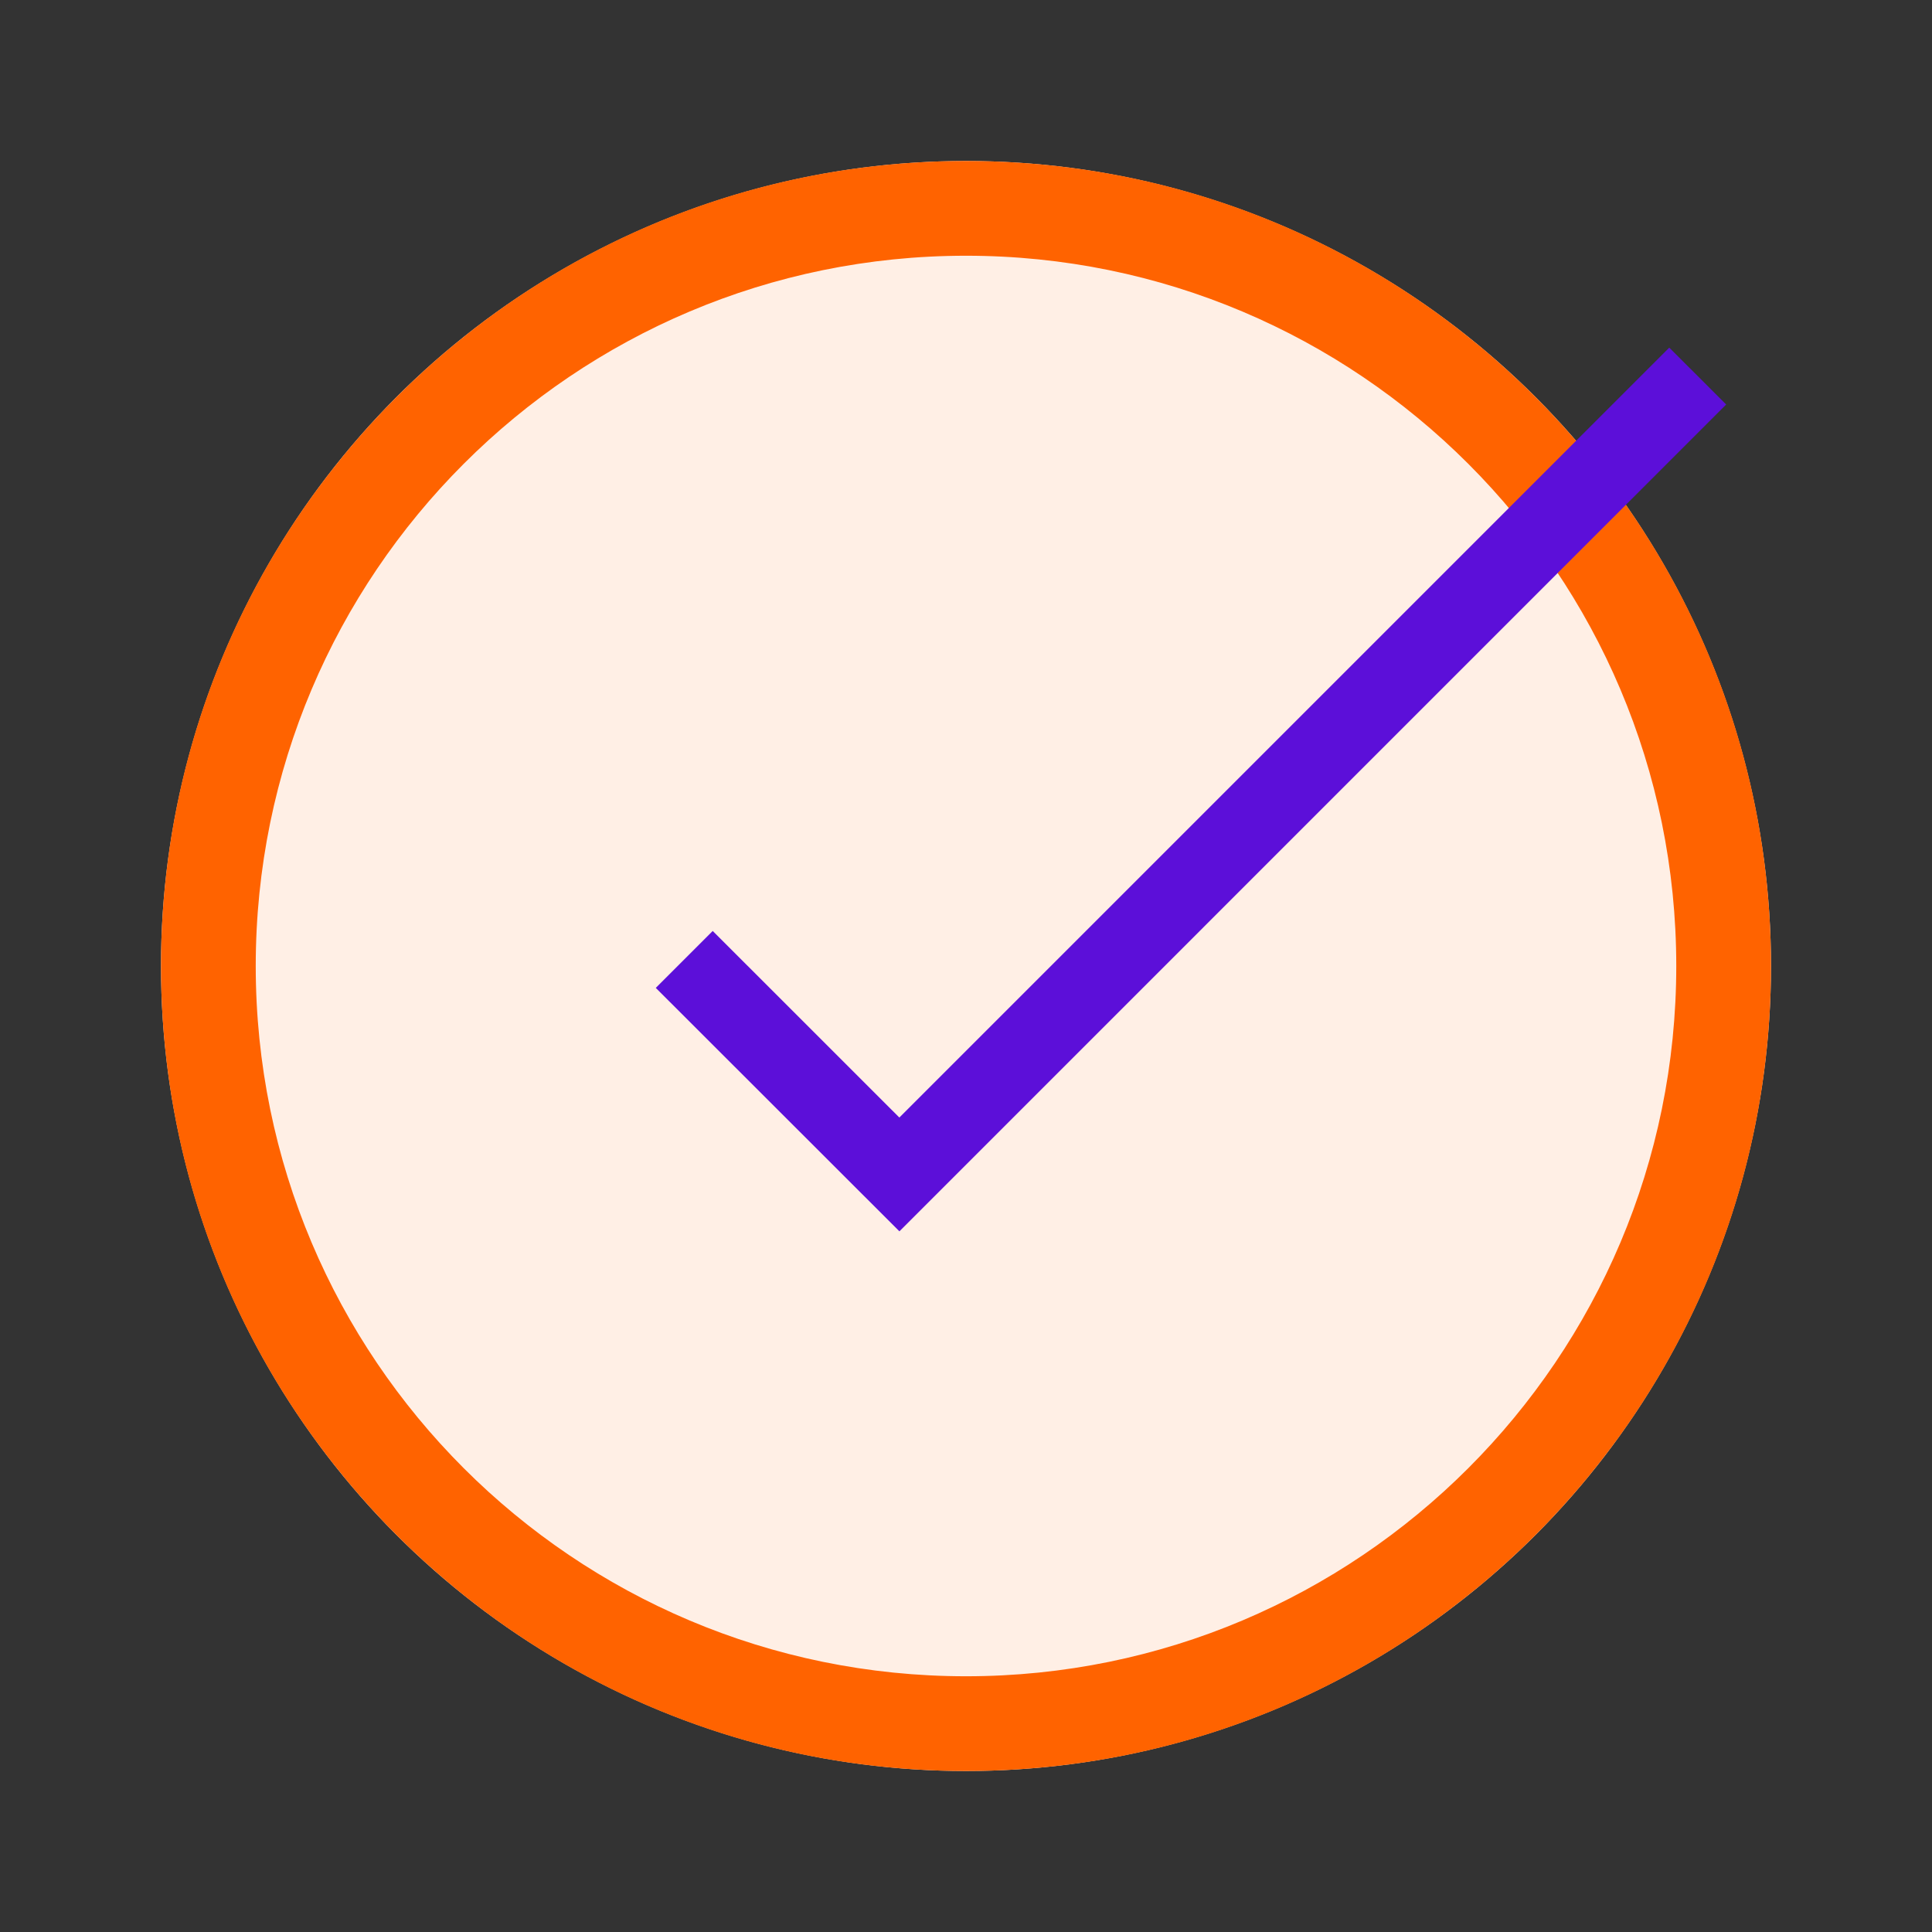 <svg width="30" height="30" viewBox="0 0 30 30" fill="none" xmlns="http://www.w3.org/2000/svg">
<rect x="0" y="0" width="30" height="30" fill="#333333" stroke="none"/>
<circle cx="15" cy="15" r="12.5" fill="#FFEFE5"/>
<path fill-rule="evenodd" clip-rule="evenodd" d="M15 3.971C8.909 3.971 3.971 8.909 3.971 15C3.971 21.091 8.909 26.029 15 26.029C21.091 26.029 26.029 21.091 26.029 15C26.029 8.909 21.091 3.971 15 3.971ZM2.5 15C2.5 8.096 8.096 2.5 15 2.5C21.904 2.5 27.5 8.096 27.5 15C27.5 21.904 21.904 27.5 15 27.5C8.096 27.5 2.5 21.904 2.5 15Z" fill="#FF6300"/>
<path fill-rule="evenodd" clip-rule="evenodd" d="M10.183 15.34L11.067 14.456L13.965 17.353L25.92 5.398L26.804 6.281L13.966 19.12L10.183 15.34Z" fill="#5C0FD9"/>
</svg>
